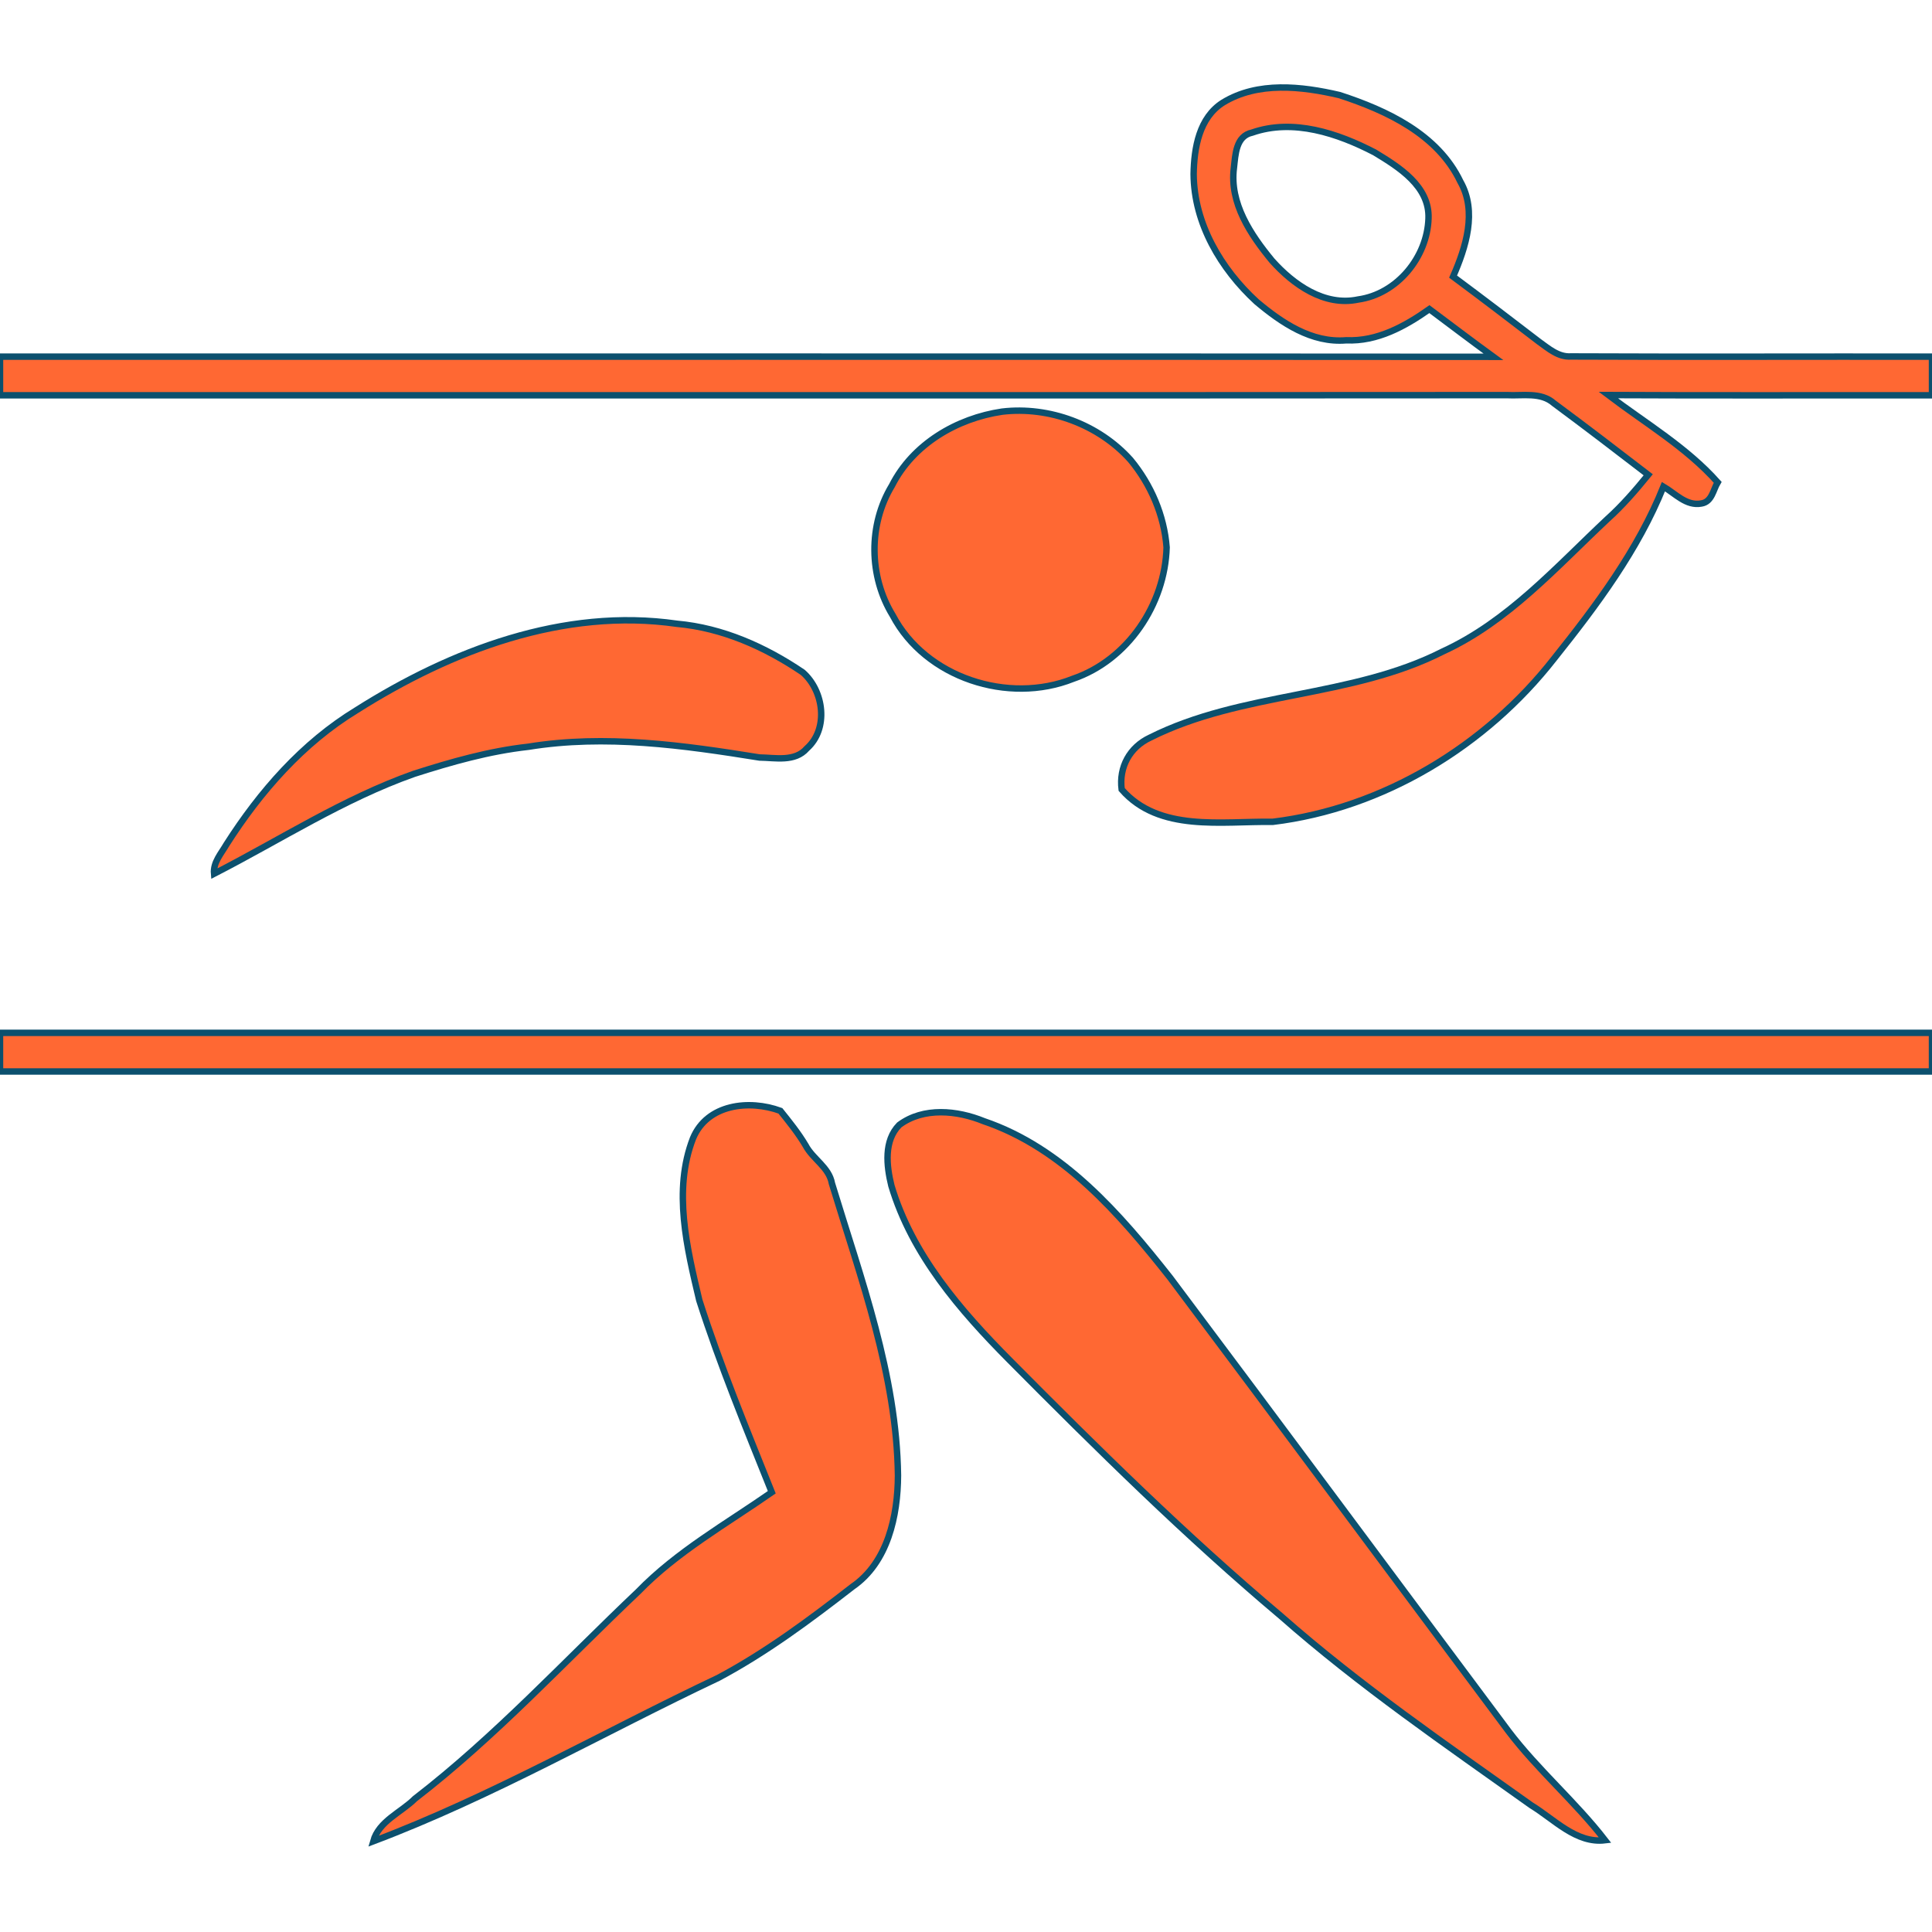 <?xml version="1.0" encoding="UTF-8" standalone="no"?>
<!-- Generator: Adobe Illustrator 14.0.0, SVG Export Plug-In . SVG Version: 6.00 Build 43363)  -->

<svg
   xmlns:dc="http://purl.org/dc/elements/1.1/"
   xmlns:cc="http://creativecommons.org/ns#"
   xmlns:rdf="http://www.w3.org/1999/02/22-rdf-syntax-ns#"
   xmlns:svg="http://www.w3.org/2000/svg"
   xmlns="http://www.w3.org/2000/svg"
   xmlns:sodipodi="http://sodipodi.sourceforge.net/DTD/sodipodi-0.dtd"
   xmlns:inkscape="http://www.inkscape.org/namespaces/inkscape"
   version="1.1"
   id="Layer_1"
   x="0px"
   y="0px"
   width="300px"
   height="300px"
   viewBox="0 0 300 300"
   enable-background="new 0 0 300 300"
   xml:space="preserve"
   inkscape:version="0.48.2 r9819"
   sodipodi:docname="badminton.svg"><defs
   id="defs17" /><sodipodi:namedview
   pagecolor="#ffffff"
   bordercolor="#666666"
   borderopacity="1"
   objecttolerance="10"
   gridtolerance="10"
   guidetolerance="10"
   inkscape:pageopacity="0"
   inkscape:pageshadow="2"
   inkscape:window-width="1280"
   inkscape:window-height="968"
   id="namedview15"
   showgrid="false"
   inkscape:zoom="0.78666667"
   inkscape:cx="-67.372881"
   inkscape:cy="150"
   inkscape:window-x="-4"
   inkscape:window-y="-4"
   inkscape:window-maximized="1"
   inkscape:current-layer="Layer_1" />
<path
   d="M243.94,55.349c-1.968,0.126-3.489-1.237-4.977-2.298c-4.418-3.4-8.854-6.775-13.329-10.099  c1.985-4.538,3.771-10.107,1.134-14.75c-3.514-7.354-11.415-11.041-18.771-13.437c-5.885-1.373-12.672-2.141-18.071,1.151  c-3.729,2.338-4.513,7.074-4.579,11.125c0.057,7.678,4.238,14.715,9.759,19.8c3.908,3.288,8.573,6.46,13.944,6  c4.81,0.212,9.109-2.161,12.91-4.84c3.311,2.472,6.597,4.977,9.941,7.407C154.602,55.341,77.301,55.399,0,55.38v6  c77.998-0.016,155.996,0.034,233.996-0.025c2.441,0.134,5.273-0.517,7.292,1.261c4.926,3.644,9.793,7.372,14.649,11.109  c-1.975,2.425-4.024,4.798-6.354,6.89c-7.954,7.459-15.433,15.908-25.521,20.536c-14.272,7.262-31.185,6.216-45.473,13.387  c-3.165,1.475-4.862,4.586-4.417,8.047c5.819,6.675,15.58,4.899,23.443,5.03c17.173-2.089,33.101-11.78,43.703-25.35  c6.581-8.243,13.021-16.844,16.983-26.7c1.833,1.071,3.554,3.059,5.885,2.617c1.648-0.252,1.83-2.116,2.537-3.288  c-4.832-5.431-11.228-9.183-16.981-13.55c16.752,0.086,33.505,0.012,50.258,0.037v-6C281.313,55.353,262.625,55.433,243.94,55.349z   M210.89,46.508c-5.238,1.106-10.063-2.324-13.371-6.032c-3.313-4.02-6.621-8.931-5.919-14.401c0.238-2.058,0.293-4.947,2.838-5.486  c6.369-2.222,13.297,0.106,19.021,3.077c3.757,2.279,8.547,5.237,8.357,10.256C221.624,39.931,216.948,45.662,210.89,46.508z"
   id="path3"
   style="fill:#ff6833;fill-opacity:1;stroke:#0c506e;stroke-opacity:1" />
<path
   d="M155.604,63.919c7.322-0.864,15.021,1.995,19.945,7.495c3.173,3.835,5.218,8.599,5.603,13.581  c-0.252,8.857-6.031,17.5-14.533,20.405c-10.038,4.011-22.896-0.145-27.999-9.846c-3.705-6.051-3.804-14.06-0.121-20.148  C141.764,68.945,148.59,64.953,155.604,63.919z"
   id="path5"
   style="fill:#ff6833;fill-opacity:1;stroke:#0c506e;stroke-opacity:1" />
<path
   d="M55.353,110.285c14.666-9.292,32.164-15.968,49.77-13.424c7.073,0.635,13.714,3.601,19.538,7.549  c3.272,2.874,4.061,8.76,0.621,11.811c-1.844,2.128-4.879,1.437-7.344,1.403c-11.832-1.902-23.955-3.611-35.901-1.667  c-6.068,0.67-11.956,2.351-17.753,4.204c-10.955,3.875-20.754,10.239-31.045,15.516c-0.161-1.771,1.117-3.146,1.937-4.572  C40.402,122.916,46.993,115.379,55.353,110.285z"
   id="path7"
   style="fill:#ff6833;fill-opacity:1;stroke:#0c506e;stroke-opacity:1" />
<path
   d="M0,160.381c100-0.001,200,0,300,0v6c-100-0.001-200,0-300,0V160.381z"
   id="path9"
   style="fill:#ff6833;fill-opacity:1;stroke:#0c506e;stroke-opacity:1" />
<path
   d="M107.607,176.766c2.205-5.334,8.722-6.051,13.572-4.277c1.385,1.732,2.789,3.464,3.921,5.382  c1.141,2.148,3.633,3.364,4.085,5.908c4.498,14.796,10.05,29.676,10.252,45.321c-0.025,6.278-1.57,13.509-7.073,17.289  c-6.625,5.144-13.401,10.191-20.82,14.142c-17.865,8.445-35.068,18.397-53.586,25.385c0.878-3.147,4.307-4.459,6.472-6.615  c12.508-9.651,23.222-21.305,34.658-32.145c6.048-6.229,13.686-10.517,20.753-15.441c-3.945-9.858-8.01-19.695-11.256-29.811  C106.664,193.787,104.474,184.846,107.607,176.766z"
   id="path11"
   style="fill:#ff6833;fill-opacity:1;stroke:#0c506e;stroke-opacity:1" />
<path
   d="M139.639,174.677c3.769-2.801,8.995-2.263,13.125-0.58c12.291,4.173,21.117,14.4,28.918,24.28  c17.582,23.43,35.015,46.971,52.55,70.436c4.565,6.023,10.396,10.974,15.008,16.937c-4.491,0.547-7.906-3.262-11.461-5.418  c-13.222-9.422-26.661-18.619-38.855-29.371c-14.768-12.441-28.522-26.02-42.115-39.717c-7.725-7.783-15.2-16.421-18.397-27.133  C137.656,181.031,137.221,177.136,139.639,174.677z"
   id="path13"
   style="fill:#ff6833;fill-opacity:1;stroke:#0c506e;stroke-opacity:1" />
</svg>